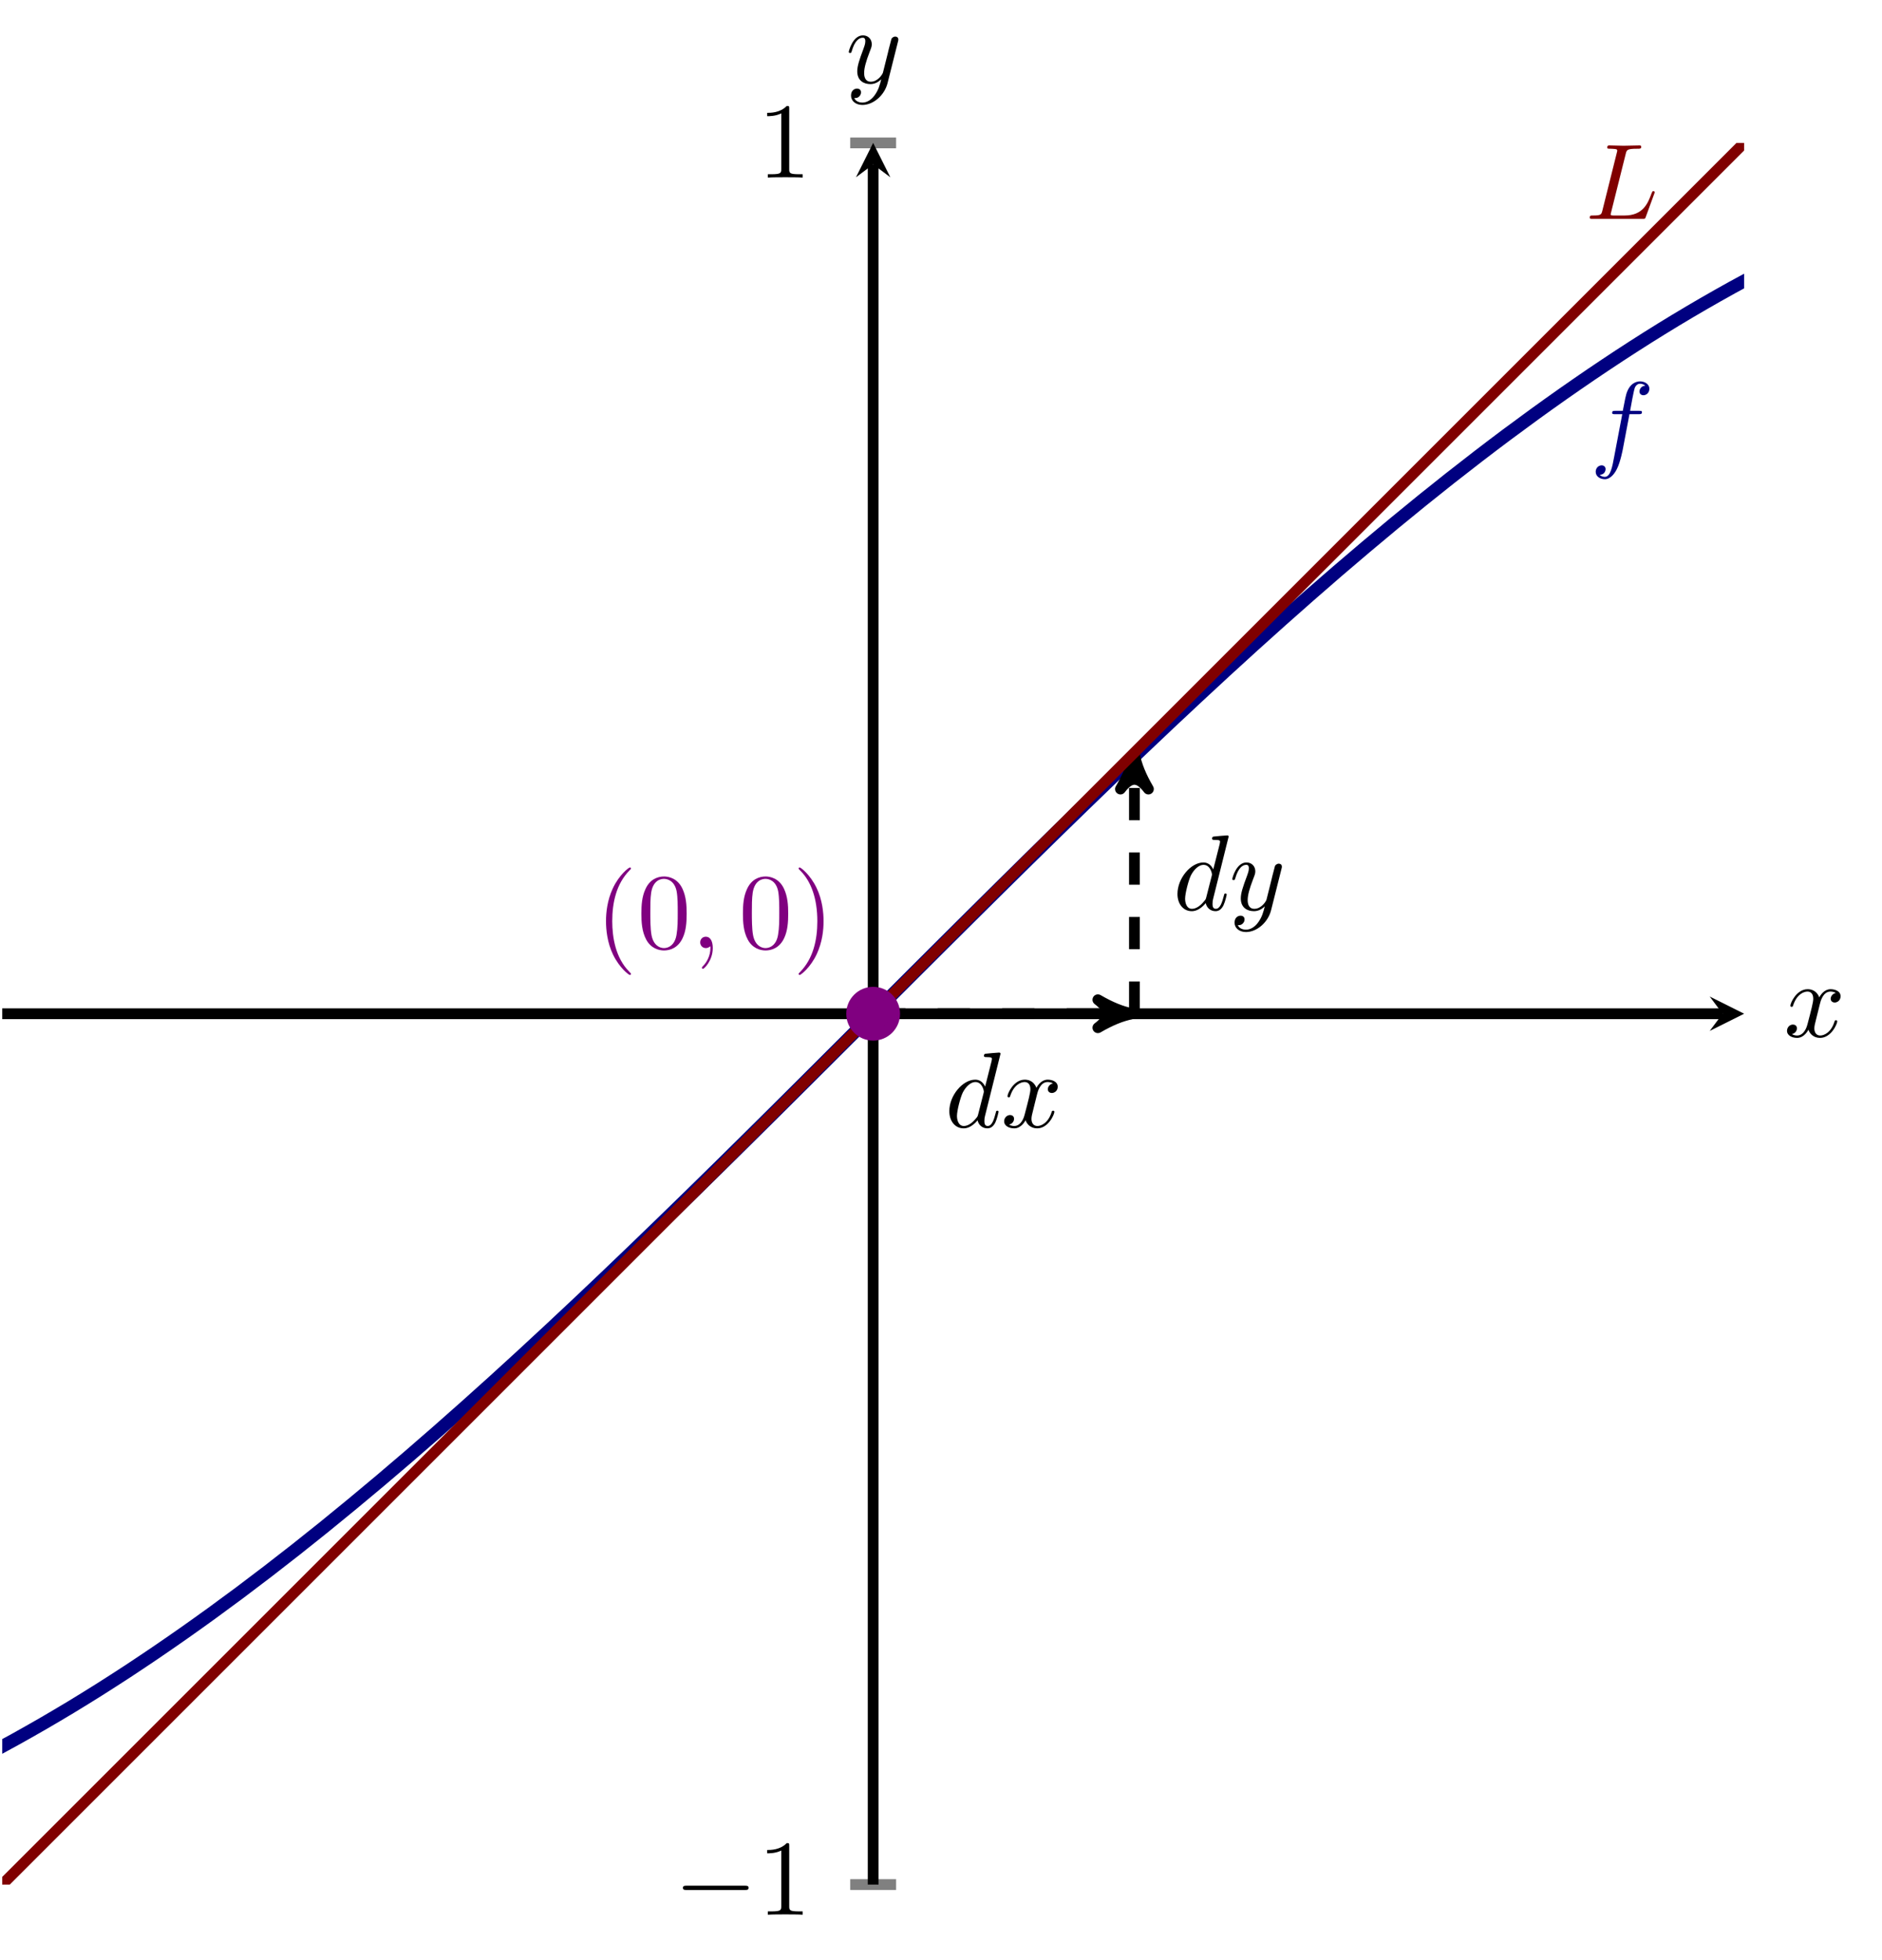 <?xml version="1.0" encoding="UTF-8" standalone="no"?>
<!DOCTYPE svg PUBLIC "-//W3C//DTD SVG 1.1//EN" "http://www.w3.org/Graphics/SVG/1.1/DTD/svg11.dtd">
<svg xmlns="http://www.w3.org/2000/svg" xmlns:xlink="http://www.w3.org/1999/xlink" version="1.1" width="174.376pt" height="181.659pt" viewBox="0 0 174.376 181.659">
<path transform="matrix(1,0,0,-1,-322.589,174.639)" stroke-width="1" stroke-linecap="butt" stroke-miterlimit="10" stroke-linejoin="miter" fill="none" stroke="#808080" d="M 401.365 0 L 405.617 0 M 401.365 161.396 L 405.617 161.396 "/>
<path transform="matrix(1,0,0,-1,-322.589,174.639)" stroke-width="1" stroke-linecap="butt" stroke-miterlimit="10" stroke-linejoin="miter" fill="none" stroke="#000000" d="M 322.793 80.698 L 482.197 80.698 "/>
<path transform="matrix(1,0,0,-1,159.608,93.941)" d="M 1.993 0 L -1.196 1.594 L 0 0 L -1.196 -1.594 "/>
<path transform="matrix(1,0,0,-1,-322.589,174.639)" stroke-width="1" stroke-linecap="butt" stroke-miterlimit="10" stroke-linejoin="miter" fill="none" stroke="#000000" d="M 403.491 0 L 403.491 159.404 "/>
<path transform="matrix(0,-1,-1,-0,80.902,15.235)" d="M 1.993 0 L -1.196 1.594 L 0 0 L -1.196 -1.594 "/>
<symbol id="font_0_1">
<path d="M .576 0 C .593 0 .611 0 .611 .02 C .611 .04 .593 .04 .576 .04 L .035 .04 C .018 .04 0 .04 0 .02 C 0 0 .018 0 .035 0 L .576 0 Z "/>
</symbol>
<use xlink:href="#font_0_1" transform="matrix(9.963,0,0,-9.963,63.274,175.143)"/>
<symbol id="font_1_4">
<path d="M .205 .64 C .205 .664 .205 .666 .182 .666 C .12 .602 .032 .602 0 .602 L 0 .571 C .02 .571 .079 .571 .131 .597 L .131 .079 C .131 .043 .128 .031 .038 .031 L .006 .031 L .006 0 C .041 .003 .128 .003 .168 .003 C .208 .003 .295 .003 .33 0 L .33 .031 L .298 .031 C .208 .031 .205 .042 .205 .079 L .205 .64 Z "/>
</symbol>
<use xlink:href="#font_1_4" transform="matrix(9.963,0,0,-9.963,71.083,177.434)"/>
<use xlink:href="#font_1_4" transform="matrix(9.963,0,0,-9.963,71.083,16.455)"/>
<clipPath id="cp2">
<path transform="matrix(1,0,0,-1,-322.589,174.639)" d="M 322.793 0 L 484.189 0 L 484.189 161.396 L 322.793 161.396 Z "/>
</clipPath>
<g clip-path="url(#cp2)">
<path transform="matrix(1,0,0,-1,-322.589,174.639)" stroke-width="1.196" stroke-linecap="butt" stroke-miterlimit="10" stroke-linejoin="miter" fill="none" stroke="#000080" d="M 274.374 .038 C 274.374 .038 276.258 .001 276.982 .002 C 277.706 .004 278.867 .026 279.591 .052 C 280.314 .077 281.475 .139 282.199 .188 C 282.923 .237 284.084 .335 284.807 .408 C 285.531 .48 286.692 .614 287.416 .71 C 288.14 .806 289.3 .979 290.024 1.097 C 290.748 1.216 291.909 1.425 292.633 1.566 C 293.356 1.708 294.517 1.953 295.241 2.117 C 295.965 2.281 297.126 2.561 297.849 2.749 C 298.573 2.936 299.734 3.256 300.458 3.466 C 301.182 3.676 302.342 4.031 303.066 4.263 C 303.79 4.495 304.951 4.884 305.675 5.138 C 306.399 5.392 307.559 5.819 308.283 6.094 C 309.007 6.37 310.168 6.829 310.892 7.126 C 311.615 7.423 312.776 7.917 313.5 8.235 C 314.224 8.553 315.385 9.079 316.108 9.418 C 316.832 9.758 317.993 10.32 318.717 10.68 C 319.441 11.041 320.601 11.634 321.325 12.014 C 322.049 12.394 323.21 13.02 323.934 13.42 C 324.657 13.82 325.818 14.477 326.542 14.896 C 327.266 15.315 328.427 16 329.15 16.437 C 329.874 16.875 331.035 17.592 331.759 18.048 C 332.483 18.504 333.643 19.25 334.367 19.724 C 335.091 20.198 336.252 20.974 336.976 21.466 C 337.699 21.957 338.86 22.759 339.584 23.268 C 340.308 23.776 341.469 24.605 342.192 25.129 C 342.916 25.654 344.077 26.509 344.801 27.049 C 345.525 27.59 346.685 28.47 347.409 29.026 C 348.133 29.581 349.294 30.485 350.018 31.055 C 350.741 31.626 351.902 32.552 352.626 33.137 C 353.35 33.722 354.511 34.672 355.234 35.27 C 355.958 35.868 357.119 36.837 357.843 37.448 C 358.567 38.059 359.727 39.049 360.451 39.672 C 361.175 40.295 362.336 41.305 363.06 41.94 C 363.783 42.574 364.944 43.601 365.668 44.247 C 366.392 44.892 367.553 45.935 368.276 46.591 C 369 47.247 370.161 48.308 370.885 48.973 C 371.609 49.639 372.769 50.714 373.493 51.389 C 374.217 52.063 375.378 53.151 376.102 53.834 C 376.825 54.516 377.986 55.617 378.71 56.307 C 379.434 56.997 380.595 58.108 381.318 58.805 C 382.042 59.501 383.203 60.624 383.927 61.327 C 384.651 62.029 385.812 63.16 386.535 63.868 C 387.259 64.576 388.42 65.716 389.144 66.428 C 389.868 67.141 391.028 68.287 391.752 69.003 C 392.476 69.719 393.637 70.87 394.361 71.589 C 395.084 72.308 396.245 73.465 396.969 74.186 C 397.693 74.907 398.854 76.065 399.577 76.788 C 400.301 77.51 401.462 78.67 402.186 79.393 C 402.91 80.117 404.07 81.277 404.794 82.001 C 405.518 82.724 406.679 83.885 407.403 84.608 C 408.126 85.331 409.287 86.489 410.011 87.21 C 410.735 87.931 411.896 89.086 412.619 89.805 C 413.343 90.524 414.504 91.676 415.228 92.392 C 415.952 93.108 417.112 94.253 417.836 94.966 C 418.56 95.678 419.721 96.818 420.445 97.526 C 421.168 98.234 422.329 99.365 423.053 100.067 C 423.777 100.77 424.938 101.893 425.661 102.589 C 426.385 103.286 427.546 104.398 428.27 105.088 C 428.994 105.778 430.154 106.879 430.878 107.562 C 431.602 108.244 432.763 109.331 433.487 110.005 C 434.21 110.679 435.371 111.755 436.095 112.421 C 436.819 113.086 437.98 114.147 438.703 114.803 C 439.427 115.459 440.588 116.502 441.312 117.148 C 442.036 117.793 443.196 118.82 443.92 119.455 C 444.644 120.09 445.805 121.1 446.529 121.724 C 447.252 122.347 448.413 123.335 449.137 123.946 C 449.861 124.557 451.022 125.527 451.745 126.126 C 452.469 126.724 453.63 127.674 454.354 128.258 C 455.078 128.843 456.238 129.77 456.962 130.34 C 457.686 130.911 458.847 131.813 459.571 132.369 C 460.295 132.925 461.455 133.806 462.179 134.346 C 462.903 134.887 464.064 135.741 464.788 136.265 C 465.511 136.79 466.672 137.619 467.396 138.127 C 468.12 138.635 469.281 139.438 470.004 139.929 C 470.728 140.421 471.889 141.195 472.613 141.67 C 473.337 142.144 474.497 142.891 475.221 143.347 C 475.945 143.804 477.106 144.521 477.83 144.958 C 478.553 145.396 479.714 146.082 480.438 146.5 C 481.162 146.919 482.323 147.575 483.046 147.975 C 483.77 148.374 484.931 148.999 485.655 149.38 C 486.379 149.76 487.539 150.354 488.263 150.714 C 488.987 151.075 490.148 151.636 490.872 151.976 C 491.595 152.315 492.756 152.841 493.48 153.159 C 494.204 153.478 495.365 153.972 496.088 154.269 C 496.812 154.566 497.973 155.025 498.697 155.301 C 499.421 155.577 500.581 156.003 501.305 156.257 C 502.029 156.511 503.19 156.901 503.914 157.133 C 504.637 157.365 505.798 157.719 506.522 157.929 C 507.246 158.139 508.407 158.46 509.13 158.647 C 509.854 158.834 511.015 159.115 511.739 159.28 C 512.463 159.444 513.624 159.689 514.347 159.83 C 515.071 159.971 516.232 160.18 516.956 160.299 C 517.679 160.417 518.84 160.589 519.564 160.685 C 520.288 160.78 521.449 160.915 522.173 160.987 C 522.896 161.06 524.057 161.159 524.781 161.208 C 525.505 161.258 526.665 161.319 527.389 161.345 C 528.113 161.37 529.274 161.392 529.998 161.394 C 530.722 161.396 532.606 161.358 532.606 161.358 "/>
<path transform="matrix(1,0,0,-1,-322.589,174.639)" stroke-width="1" stroke-linecap="butt" stroke-dasharray="2.989,2.989" stroke-miterlimit="10" stroke-linejoin="miter" fill="none" stroke="#000000" d="M 403.491 80.698 L 426.704 80.698 "/>
<path transform="matrix(1,0,0,-1,104.115,93.941)" d="M .797 0 C -.199 .199 -1.196 .598 -2.391 1.295 C -1.196 .399 -1.196 -.399 -2.391 -1.295 C -1.196 -.598 -.199 -.199 .797 0 Z "/>
<path transform="matrix(1,0,0,-1,104.115,93.941)" stroke-width="1" stroke-linecap="butt" stroke-linejoin="round" fill="none" stroke="#000000" d="M .797 0 C -.199 .199 -1.196 .598 -2.391 1.295 C -1.196 .399 -1.196 -.399 -2.391 -1.295 C -1.196 -.598 -.199 -.199 .797 0 Z "/>
<path transform="matrix(1,0,0,-1,-322.589,174.639)" stroke-width="1" stroke-linecap="butt" stroke-dasharray="2.989,2.989" stroke-miterlimit="10" stroke-linejoin="miter" fill="none" stroke="#000000" d="M 427.7 80.698 L 427.7 103.911 "/>
<path transform="matrix(0,-1,-1,-0,105.111,70.728)" d="M .797 0 C -.199 .199 -1.196 .598 -2.391 1.295 C -1.196 .399 -1.196 -.399 -2.391 -1.295 C -1.196 -.598 -.199 -.199 .797 0 Z "/>
<path transform="matrix(0,-1,-1,-0,105.111,70.728)" stroke-width="1" stroke-linecap="butt" stroke-linejoin="round" fill="none" stroke="#000000" d="M .797 0 C -.199 .199 -1.196 .598 -2.391 1.295 C -1.196 .399 -1.196 -.399 -2.391 -1.295 C -1.196 -.598 -.199 -.199 .797 0 Z "/>
<path transform="matrix(1,0,0,-1,-322.589,174.639)" stroke-width="1" stroke-linecap="butt" stroke-miterlimit="10" stroke-linejoin="miter" fill="none" stroke="#800000" d="M 0 -322.793 C 0 -322.793 24.293 -298.499 33.624 -289.169 C 42.954 -279.839 57.917 -264.876 67.247 -255.545 C 76.578 -246.215 91.541 -231.252 100.871 -221.922 C 110.202 -212.591 125.164 -197.628 134.495 -188.298 C 143.825 -178.967 158.788 -164.005 168.119 -154.674 C 177.449 -145.344 192.412 -130.381 201.742 -121.05 C 211.073 -111.72 226.035 -96.757 235.366 -87.427 C 244.696 -78.096 259.659 -63.134 268.99 -53.803 C 278.32 -44.473 293.283 -29.51 302.613 -20.179 C 311.944 -10.849 326.907 4.114 336.237 13.444 C 345.567 22.775 360.53 37.738 369.861 47.068 C 379.191 56.398 394.154 71.361 403.484 80.692 C 412.815 90.022 427.778 104.985 437.108 114.315 C 446.439 123.646 461.401 138.609 470.732 147.939 C 480.062 157.27 495.025 172.232 504.356 181.563 C 513.686 190.893 528.649 205.856 537.979 215.187 C 547.31 224.517 562.273 239.48 571.603 248.81 C 580.933 258.141 595.896 273.103 605.227 282.434 C 614.557 291.764 629.52 306.727 638.85 316.058 C 648.181 325.388 663.144 340.351 672.474 349.681 C 681.804 359.012 696.767 373.975 706.098 383.305 C 715.428 392.635 730.391 407.598 739.721 416.929 C 749.052 426.259 764.015 441.222 773.345 450.552 C 782.676 459.883 806.969 484.176 806.969 484.176 "/>
<symbol id="font_3_4">
<path d="M .314 .605 L .4 .605 C .42 .605 .43 .605 .43 .625 C .43 .636 .42 .636 .403 .636 L .32 .636 L .341 .75 C .345 .771 .359 .842 .365 .854 C .374 .873 .391 .888 .412 .888 C .416 .888 .442 .888 .461 .87 C .417 .866 .407 .831 .407 .816 C .407 .793 .425 .781 .444 .781 C .47 .781 .499 .803 .499 .841 C .499 .887 .453 .91 .412 .91 C .378 .91 .315 .892 .285 .793 C .279 .772 .276 .762 .252 .636 L .183 .636 C .164 .636 .153 .636 .153 .617 C .153 .605 .162 .605 .181 .605 L .247 .605 L .172 .21 C .154 .113 .137 .022 .085 .022 C .081 .022 .056 .022 .037 .04 C .083 .043 .092 .079 .092 .094 C .092 .117 .074 .129 .055 .129 C .029 .129 0 .107 0 .069 C 0 .024 .044 0 .085 0 C .14 0 .18 .059 .198 .097 C .23 .16 .253 .281 .254 .288 L .314 .605 Z "/>
</symbol>
<use xlink:href="#font_3_4" transform="matrix(9.963,0,0,-9.963,147.849,44.408)" fill="#000080"/>
<symbol id="font_3_2">
<path d="M .335 .605 C .344 .641 .347 .652 .441 .652 C .471 .652 .479 .652 .479 .671 C .479 .683 .468 .683 .463 .683 C .43 .683 .348 .68 .315 .68 C .285 .68 .212 .683 .182 .683 C .175 .683 .163 .683 .163 .663 C .163 .652 .172 .652 .191 .652 C .193 .652 .212 .652 .229 .65 C .247 .648 .256 .647 .256 .634 C .256 .63 .255 .627 .252 .615 L .118 .078 C .108 .039 .106 .031 .027 .031 C .01 .031 0 .031 0 .011 C 0 0 .009 0 .027 0 L .49 0 C .514 0 .515 0 .521 .017 L .6 .233 C .604 .244 .604 .246 .604 .247 C .604 .251 .601 .258 .592 .258 C .583 .258 .582 .253 .575 .237 C .541 .145 .497 .031 .324 .031 L .23 .031 C .216 .031 .214 .031 .208 .032 C .198 .033 .195 .034 .195 .042 C .195 .045 .195 .047 .2 .065 L .335 .605 Z "/>
</symbol>
<use xlink:href="#font_3_2" transform="matrix(9.963,0,0,-9.963,147.295,20.28)" fill="#800000"/>
<symbol id="font_3_3">
<path d="M .476 .694 C .476 .695 .476 .705 .463 .705 C .448 .705 .353 .696 .336 .694 C .328 .693 .322 .688 .322 .675 C .322 .663 .331 .663 .346 .663 C .394 .663 .396 .656 .396 .646 L .393 .626 L .333 .389 C .315 .426 .286 .453 .241 .453 C .124 .453 0 .306 0 .16 C 0 .066 .055 0 .133 0 C .153 0 .203 .004 .263 .075 C .271 .033 .306 0 .354 0 C .389 0 .412 .023 .428 .055 C .445 .091 .458 .152 .458 .154 C .458 .164 .449 .164 .446 .164 C .436 .164 .435 .16 .432 .146 C .415 .081 .397 .022 .356 .022 C .329 .022 .326 .048 .326 .068 C .326 .092 .328 .099 .332 .116 L .476 .694 M .268 .13 C .263 .112 .263 .11 .248 .093 C .204 .038 .163 .022 .135 .022 C .085 .022 .071 .077 .071 .116 C .071 .166 .103 .289 .126 .335 C .157 .394 .202 .431 .242 .431 C .307 .431 .321 .349 .321 .343 C .321 .337 .319 .331 .318 .326 L .268 .13 Z "/>
</symbol>
<symbol id="font_3_5">
<path d="M .305 .313 C .311 .339 .334 .431 .404 .431 C .409 .431 .433 .431 .454 .418 C .426 .413 .406 .388 .406 .364 C .406 .348 .417 .329 .444 .329 C .466 .329 .498 .347 .498 .387 C .498 .439 .439 .453 .405 .453 C .347 .453 .312 .4 .3 .377 C .275 .443 .221 .453 .192 .453 C .088 .453 .031 .324 .031 .299 C .031 .289 .041 .289 .043 .289 C .051 .289 .054 .291 .056 .3 C .09 .406 .156 .431 .19 .431 C .209 .431 .244 .422 .244 .364 C .244 .333 .227 .266 .19 .126 C .174 .064 .139 .022 .095 .022 C .089 .022 .066 .022 .045 .035 C .07 .04 .092 .061 .092 .089 C .092 .116 .07 .124 .055 .124 C .025 .124 0 .098 0 .066 C 0 .02 .05 0 .094 0 C .16 0 .196 .07 .199 .076 C .211 .039 .247 0 .307 0 C .41 0 .467 .129 .467 .154 C .467 .164 .458 .164 .455 .164 C .446 .164 .444 .16 .442 .153 C .409 .046 .341 .022 .309 .022 C .27 .022 .254 .054 .254 .088 C .254 .11 .26 .132 .271 .176 L .305 .313 Z "/>
</symbol>
<use xlink:href="#font_3_3" transform="matrix(9.963,0,0,-9.963,87.96,104.564)"/>
<use xlink:href="#font_3_5" transform="matrix(9.963,0,0,-9.963,93.04,104.564)"/>
<symbol id="font_3_6">
<path d="M .457 .586 C .461 .6 .461 .602 .461 .609 C .461 .627 .447 .636 .432 .636 C .422 .636 .406 .63 .397 .615 C .395 .61 .387 .579 .383 .561 C .376 .535 .369 .508 .363 .481 L .318 .301 C .314 .286 .271 .216 .205 .216 C .154 .216 .143 .26 .143 .297 C .143 .343 .16 .405 .194 .493 C .21 .534 .214 .545 .214 .565 C .214 .61 .182 .647 .132 .647 C .037 .647 0 .502 0 .493 C 0 .483 .01 .483 .012 .483 C .022 .483 .023 .485 .028 .501 C .055 .595 .095 .625 .129 .625 C .137 .625 .154 .625 .154 .593 C .154 .568 .144 .542 .137 .523 C .097 .417 .079 .36 .079 .313 C .079 .224 .142 .194 .201 .194 C .24 .194 .274 .211 .302 .239 C .289 .187 .277 .138 .237 .085 C .211 .051 .173 .022 .127 .022 C .113 .022 .068 .025 .051 .064 C .067 .064 .08 .064 .094 .076 C .104 .085 .114 .098 .114 .117 C .114 .148 .087 .152 .077 .152 C .054 .152 .021 .136 .021 .087 C .021 .037 .065 0 .127 0 C .23 0 .333 .091 .361 .204 L .457 .586 Z "/>
</symbol>
<use xlink:href="#font_3_3" transform="matrix(9.963,0,0,-9.963,109.098,84.438)"/>
<use xlink:href="#font_3_6" transform="matrix(9.963,0,0,-9.963,114.178,86.37)"/>
<symbol id="font_1_1">
<path d="M .232 .01 C .232 .013 .232 .015 .215 .032 C .09 .158 .058 .347 .058 .5 C .058 .674 .096 .848 .219 .973 C .232 .985 .232 .987 .232 .99 C .232 .997 .228 1 .222 1 C .212 1 .122 .932 .063 .805 C .012 .695 0 .584 0 .5 C 0 .422 .011 .301 .066 .188 C .126 .065 .212 0 .222 0 C .228 0 .232 .003 .232 .01 Z "/>
</symbol>
<symbol id="font_1_3">
<path d="M .421 .342 C .421 .422 .416 .502 .381 .576 C .335 .672 .253 .688 .211 .688 C .151 .688 .078 .662 .037 .569 C .005 .5 0 .422 0 .342 C 0 .267 .004 .177 .045 .101 C .088 .02 .161 0 .21 0 C .264 0 .34 .021 .384 .116 C .416 .185 .421 .263 .421 .342 M .21 .022 C .171 .022 .112 .047 .094 .143 C .083 .203 .083 .295 .083 .354 C .083 .418 .083 .484 .091 .538 C .11 .657 .185 .666 .21 .666 C .243 .666 .309 .648 .328 .549 C .338 .493 .338 .417 .338 .354 C .338 .279 .338 .211 .327 .147 C .312 .052 .255 .022 .21 .022 Z "/>
</symbol>
<use xlink:href="#font_1_1" transform="matrix(9.963,0,0,-9.963,56.15,90.349)" fill="#800080"/>
<use xlink:href="#font_1_3" transform="matrix(9.963,0,0,-9.963,59.428,88.077)" fill="#800080"/>
<symbol id="font_3_1">
<path d="M .117 .194 C .117 .26 .092 .299 .053 .299 C .02 .299 0 .274 0 .246 C 0 .219 .02 .193 .053 .193 C .065 .193 .078 .197 .088 .206 C .091 .208 .092 .209 .093 .209 C .094 .209 .095 .208 .095 .194 C .095 .12 .06 .06 .027 .027 C .016 .016 .016 .014 .016 .011 C .016 .004 .021 0 .026 0 C .037 0 .117 .077 .117 .194 Z "/>
</symbol>
<use xlink:href="#font_3_1" transform="matrix(9.963,0,0,-9.963,64.876,89.781)" fill="#800080"/>
<symbol id="font_1_2">
<path d="M .232 .5 C .232 .578 .221 .699 .166 .812 C .106 .935 .02 1 .01 1 C .004 1 0 .996 0 .99 C 0 .987 0 .985 .019 .967 C .117 .868 .174 .709 .174 .5 C .174 .329 .137 .153 .013 .027 C 0 .015 0 .013 0 .01 C 0 .004 .004 0 .01 0 C .02 0 .11 .068 .169 .195 C .22 .305 .232 .416 .232 .5 Z "/>
</symbol>
<use xlink:href="#font_1_3" transform="matrix(9.963,0,0,-9.963,68.836,88.077)" fill="#800080"/>
<use xlink:href="#font_1_2" transform="matrix(9.963,0,0,-9.963,73.996,90.349)" fill="#800080"/>
</g>
<path transform="matrix(1,0,0,-1,-322.589,174.639)" d="M 405.483 80.698 C 405.483 81.799 404.591 82.691 403.491 82.691 C 402.39 82.691 401.498 81.799 401.498 80.698 C 401.498 79.598 402.39 78.706 403.491 78.706 C 404.591 78.706 405.483 79.598 405.483 80.698 Z M 403.491 80.698 " fill="#800080"/>
<path transform="matrix(1,0,0,-1,-322.589,174.639)" stroke-width="1" stroke-linecap="butt" stroke-miterlimit="10" stroke-linejoin="miter" fill="none" stroke="#800080" d="M 405.483 80.698 C 405.483 81.799 404.591 82.691 403.491 82.691 C 402.39 82.691 401.498 81.799 401.498 80.698 C 401.498 79.598 402.39 78.706 403.491 78.706 C 404.591 78.706 405.483 79.598 405.483 80.698 Z M 403.491 80.698 "/>
<use xlink:href="#font_3_5" transform="matrix(9.963,0,0,-9.963,165.576,96.18)"/>
<use xlink:href="#font_3_6" transform="matrix(9.963,0,0,-9.963,78.642,9.725)"/>
</svg>
